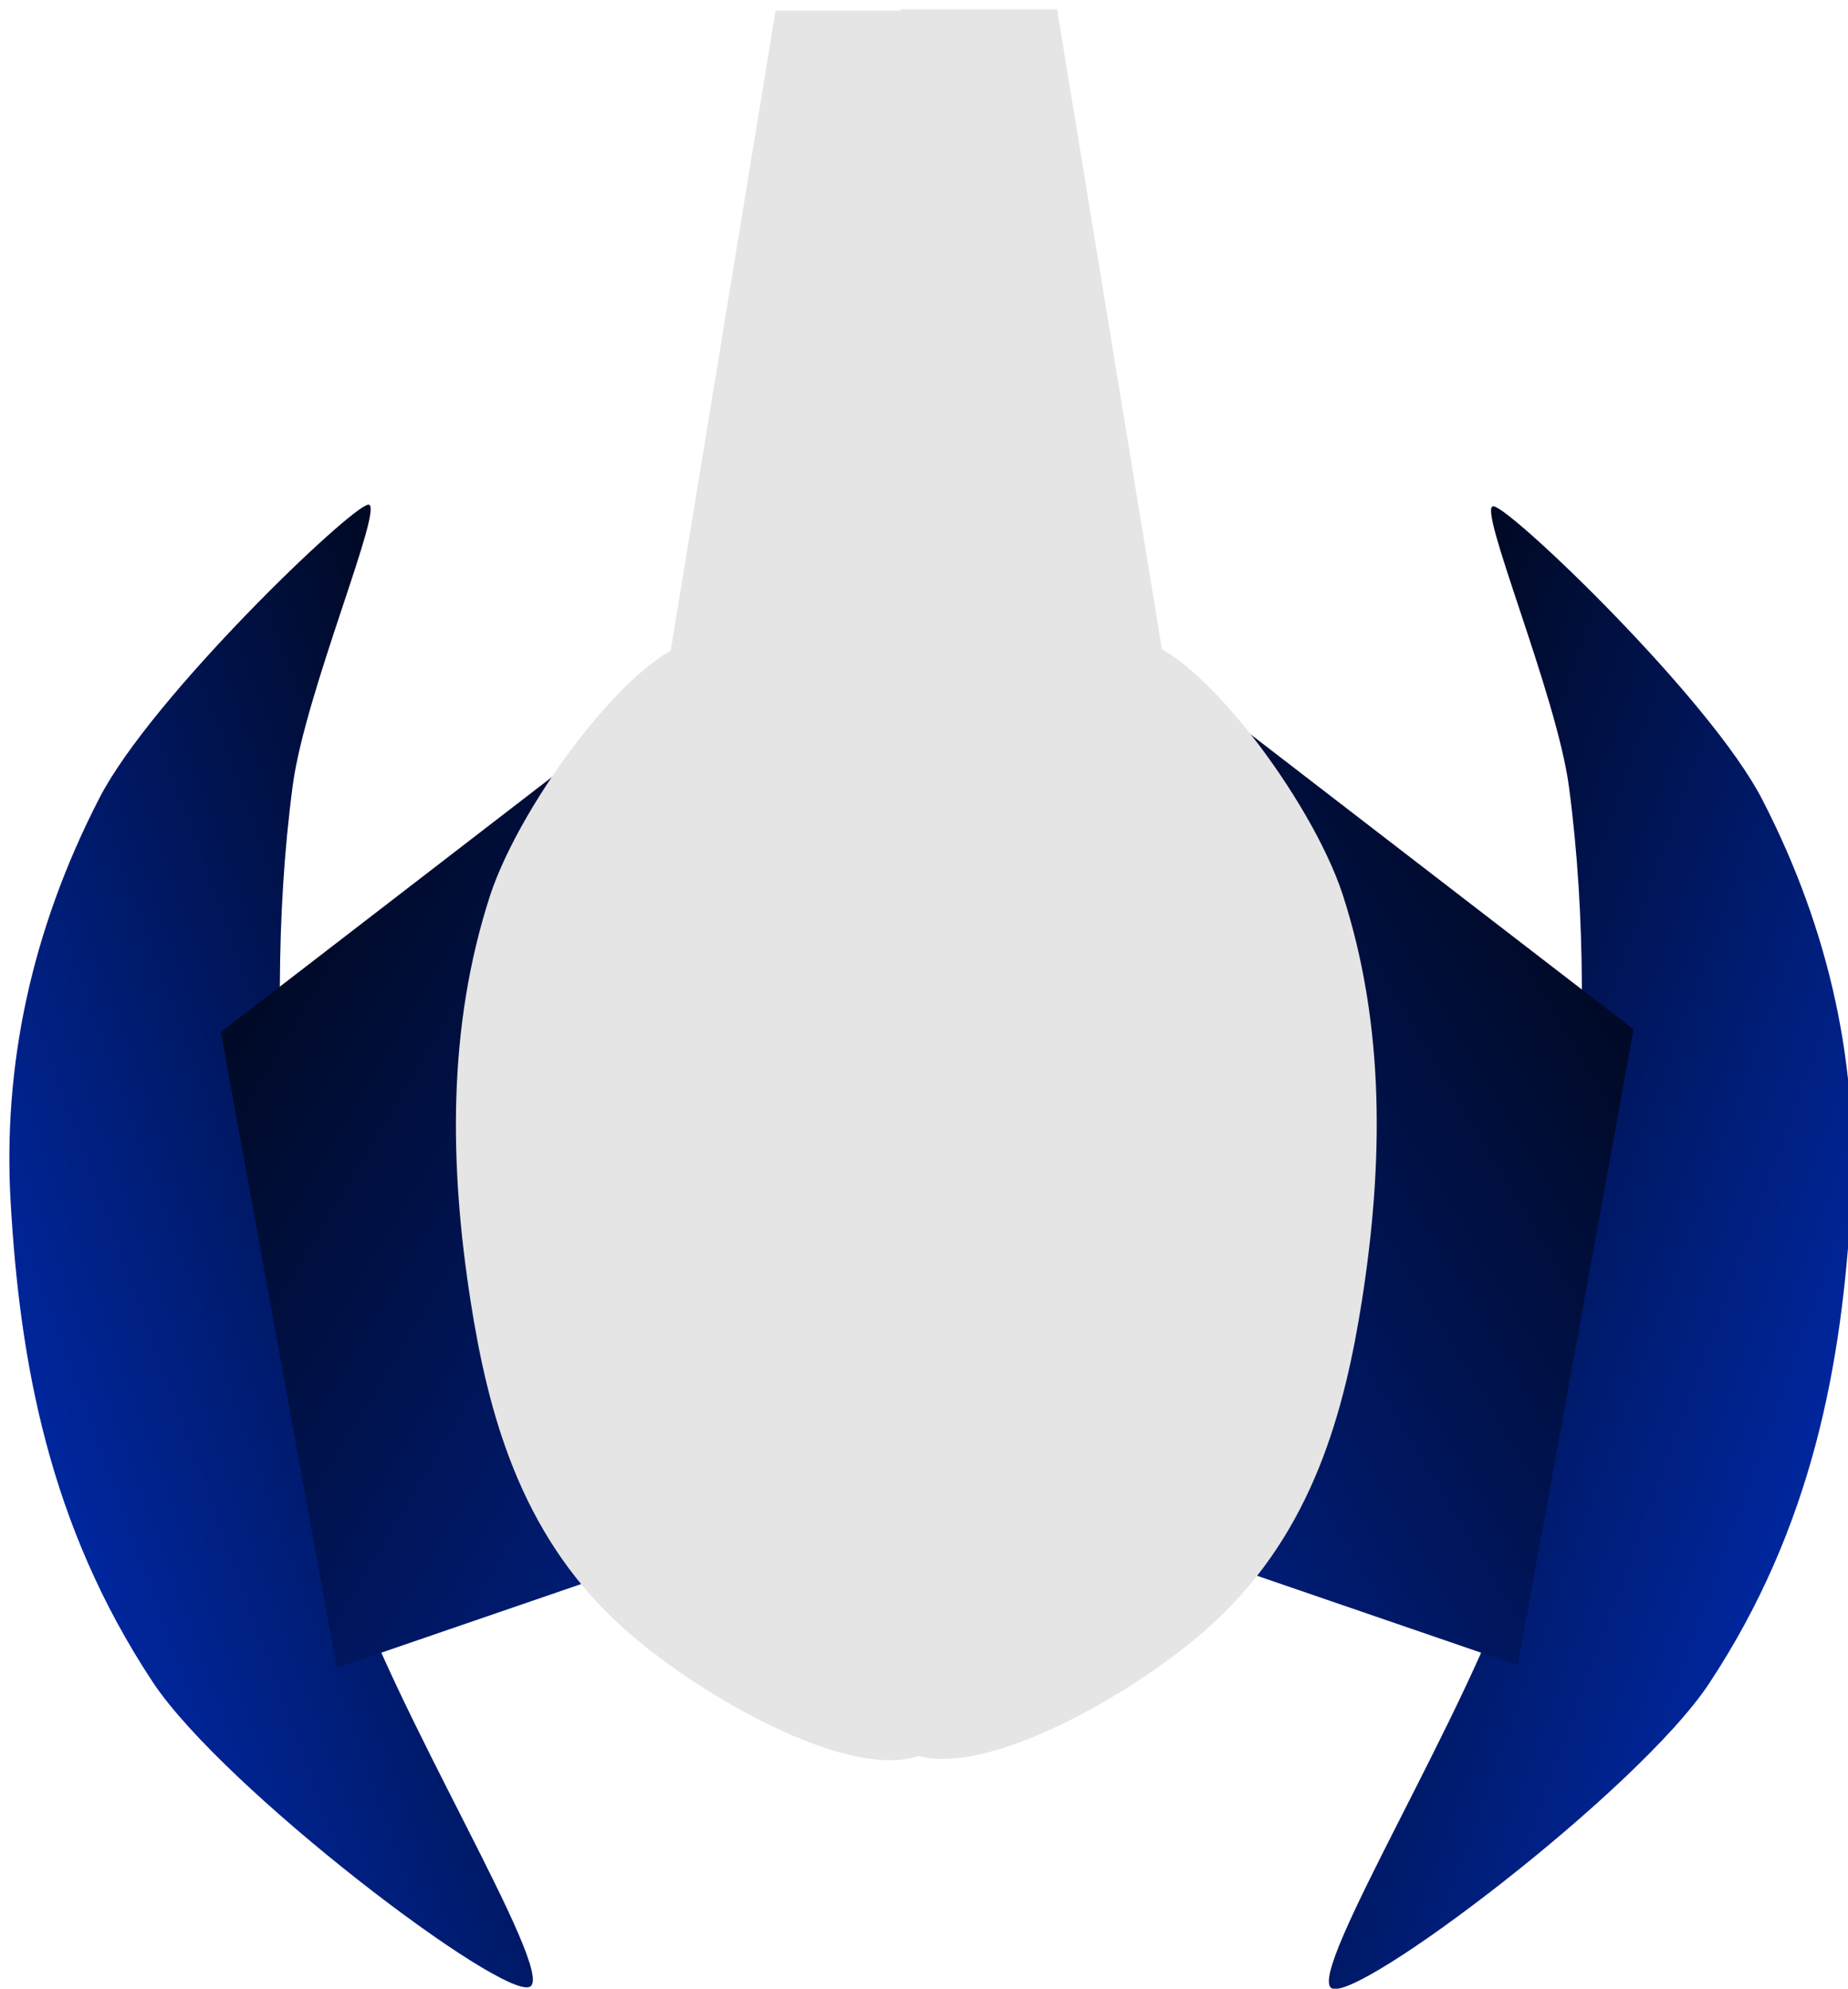 <svg version="1.1" width="343" height="369" viewBox="-1 -1 343 369" xmlns="http://www.w3.org/2000/svg" xmlns:xlink="http://www.w3.org/1999/xlink">
  <defs>
    <linearGradient id="grad_1" y2="1">
      <stop offset="0" stop-color="#000000" stop-opacity="1"/>
      <stop offset="1" stop-color="#0031CA" stop-opacity="1"/>
    </linearGradient>
    <linearGradient id="grad_2" y2="1">
      <stop offset="0" stop-color="#000000" stop-opacity="1"/>
      <stop offset="1" stop-color="#0031CA" stop-opacity="1"/>
    </linearGradient>
    <linearGradient id="grad_3" y2="1">
      <stop offset="0" stop-color="#000000" stop-opacity="1"/>
      <stop offset="1" stop-color="#0026A0" stop-opacity="1"/>
    </linearGradient>
    <linearGradient id="grad_4" y2="1">
      <stop offset="0" stop-color="#000000" stop-opacity="1"/>
      <stop offset="1" stop-color="#0026A0" stop-opacity="1"/>
    </linearGradient>
  </defs>
  <!-- Exported by Scratch - http://scratch.mit.edu/ -->
  <path id="ID0.046944897156208754" fill="url(#grad_1)" stroke="none" stroke-linecap="round" d="M 151.650 111.150 C 152.441 111.352 161.598 136.459 163.950 149.650 C 167.080 167.083 168.352 184.853 168 202.500 C 167.582 223.451 166.254 244.843 161.500 265.450 C 158.256 279.480 145.437 307.300 144.250 305.350 C 143.063 303.400 150.640 268.471 152.600 250.250 C 154.341 233.400 154.944 216.391 155.350 200.150 C 155.786 182.756 155.907 165.277 155.100 147.900 C 154.536 135.731 150.859 110.948 151.650 111.150 Z " transform="matrix(4.06, 0, 0, 1.416, -339.5, -64.45)"/>
  <path id="ID0.046944897156208754" fill="url(#grad_2)" stroke="none" stroke-linecap="round" d="M 151.650 111.150 C 152.441 111.352 161.598 136.459 163.950 149.650 C 167.080 167.083 168.352 184.853 168 202.500 C 167.582 223.451 166.254 244.843 161.500 265.450 C 158.256 279.480 145.437 307.300 144.250 305.350 C 143.063 303.400 150.640 268.471 152.600 250.250 C 154.341 233.400 154.944 216.391 155.350 200.150 C 155.786 182.756 155.907 165.277 155.100 147.900 C 154.536 135.731 150.859 110.948 151.650 111.150 Z " transform="matrix(-4.06, 0, 0, 1.416, 683.05, -64.75)"/>
  <path id="ID0.44666126603260636" fill="url(#grad_3)" stroke="none" stroke-linecap="round" d="M 83.700 146.500 L 343.150 46 L 346.500 226.500 L 126.450 264.500 L 83.700 146.500 Z " transform="matrix(0.503, 0, 0, 1, -2.1, 44)"/>
  <path id="ID0.44666126603260636" fill="url(#grad_4)" stroke="none" stroke-linecap="round" d="M 83.700 146.500 L 343.150 46 L 346.500 226.500 L 126.450 264.500 L 83.700 146.500 Z " transform="matrix(-0.503, 0, 0, 1, 344.3, 43.5)"/>
  <g id="ID0.5258475639857352">
    <path id="ID0.6804642989300191" fill="#E5E5E5" stroke="none" stroke-linecap="round" d="M 222.350 10.500 C 230.700 34.996 226.501 68.518 228.250 97.500 C 229.294 114.789 232.280 132.146 232.150 149.500 C 231.061 178.726 239.588 215.531 224.600 237 C 216.870 248.071 193.919 227.054 185.300 214.500 C 173.467 197.684 169.612 175.570 167.500 155 C 164.931 129.892 164.631 104.087 169.900 79.500 C 173.714 62.045 187.326 34.268 194.800 32.500 C 200.893 30.586 198.320 71.422 199.400 71.500 C 200.480 71.578 199.895 44.266 204.650 32.500 C 208.187 23.794 219.642 2.552 222.350 10.500 Z " transform="matrix(1.526, 0, 0, 1, -169.25, 85.5)"/>
    <path id="ID0.8756990414112806" fill="#E5E5E5" stroke="none" d="M 185 26.900 L 227.650 26.900 L 224.700 132.050 L 139.450 144.500 L 185 26.900 Z " transform="matrix(0.68, 0, 0, 1.607, 17.15, -42.25)"/>
  </g>
  <g id="ID0.5258475639857352">
    <path id="ID0.6804642989300191" fill="#E5E5E5" stroke="none" stroke-linecap="round" d="M 222.350 10.500 C 230.700 34.996 226.501 68.518 228.250 97.500 C 229.294 114.789 232.280 132.146 232.150 149.500 C 231.061 178.726 239.588 215.531 224.600 237 C 216.870 248.071 193.919 227.054 185.300 214.500 C 173.467 197.684 169.612 175.570 167.500 155 C 164.931 129.892 164.631 104.087 169.900 79.500 C 173.714 62.045 187.326 34.268 194.800 32.500 C 200.893 30.586 198.320 71.422 199.400 71.500 C 200.480 71.578 199.895 44.266 204.650 32.500 C 208.187 23.794 219.642 2.552 222.350 10.500 Z " transform="matrix(-1.526, 0, 0, 1, 507.4, 85.25)"/>
    <path id="ID0.8756990414112806" fill="#E5E5E5" stroke="none" d="M 185 26.900 L 227.650 26.900 L 224.700 132.050 L 139.450 144.500 L 185 26.900 Z " transform="matrix(-0.68, 0, 0, 1.607, 321, -42.5)"/>
  </g>
</svg>